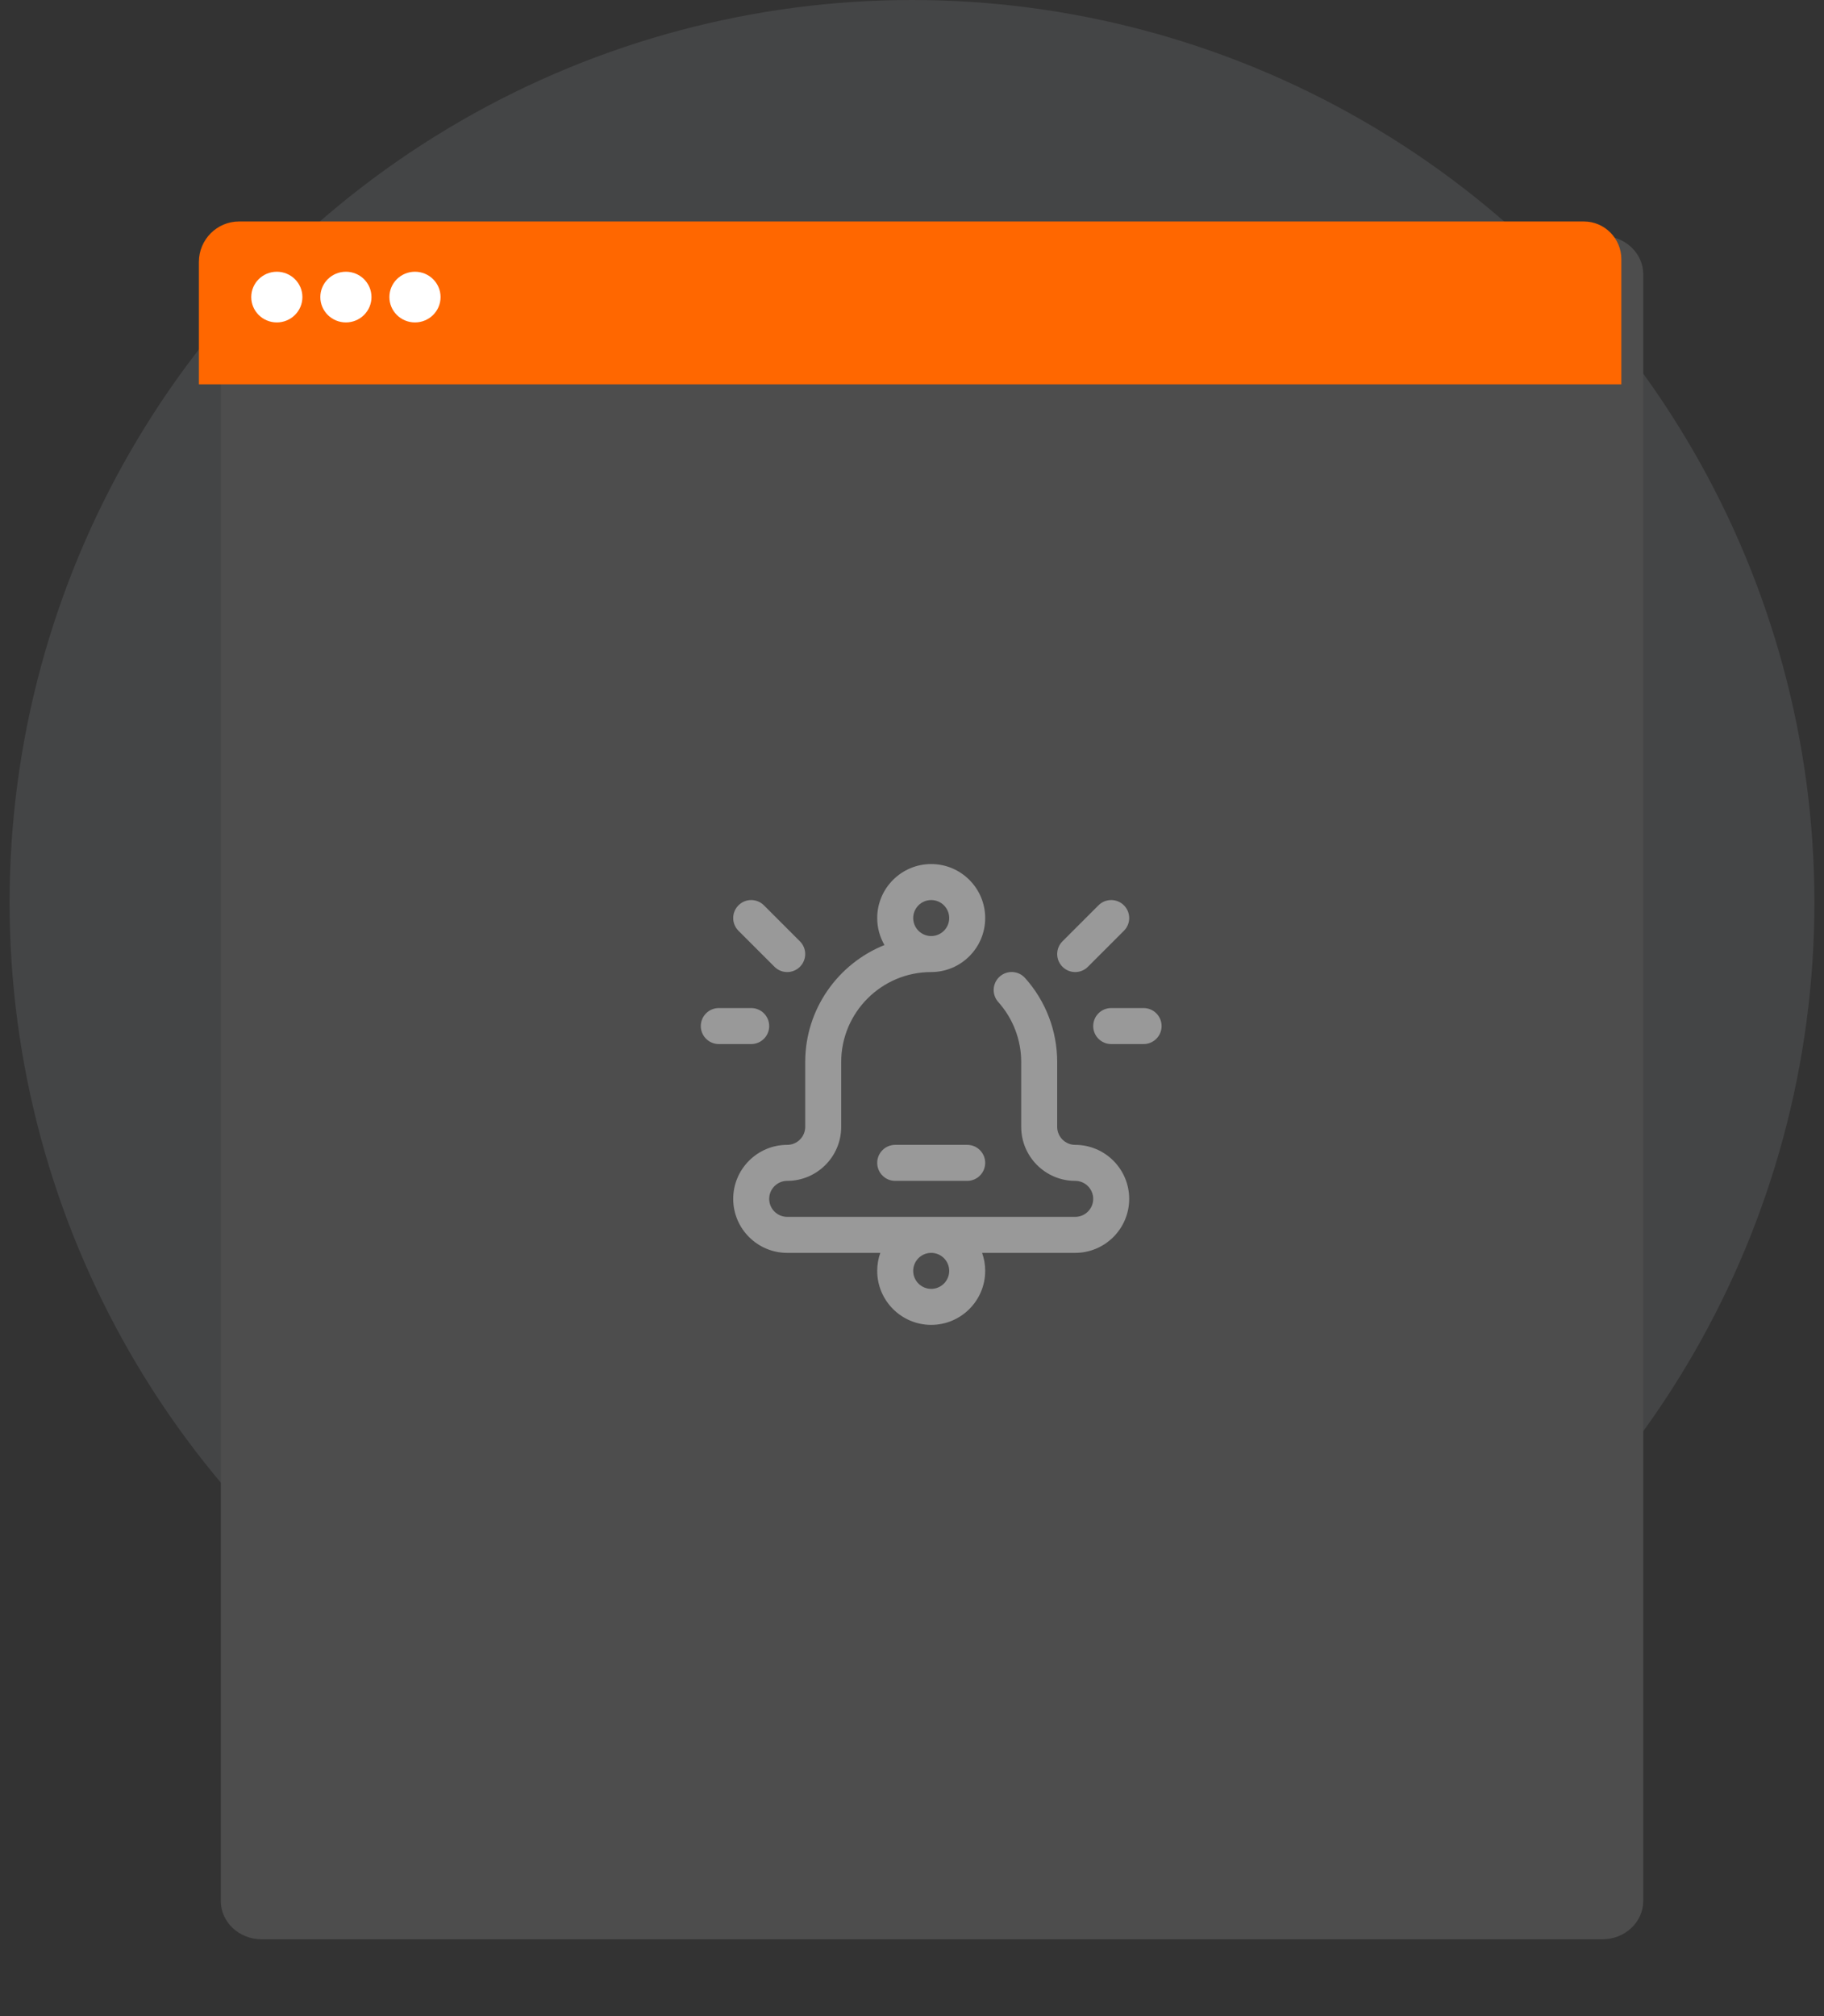 <svg width="95" height="105" viewBox="0 0 95 105" fill="none" xmlns="http://www.w3.org/2000/svg">
<rect x="0" y="0" width="95" height="105" fill="#333333" stroke="none"/>
<circle opacity="0.1" cx="47.5" cy="47" r="47" fill="#E5EAF7"/>
<path d="M11.5 14.283L11.5 99.004C11.5 100.107 12.455 101 13.633 101H83.452C84.63 101 85.585 100.107 85.585 99.004V14.283C85.585 13.181 84.63 12.287 83.452 12.287H13.633C12.455 12.287 11.5 13.181 11.5 14.283Z" fill="#4D4D4D"/>
<g clip-path="url(#clip0_6395_85223)">
<path d="M50.375 61.5H46.625C46.107 61.5 45.688 61.08 45.688 60.562C45.688 60.045 46.107 59.625 46.625 59.625H50.375C50.893 59.625 51.312 60.045 51.312 60.562C51.312 61.08 50.893 61.5 50.375 61.5Z" fill="#999999"/>
<path d="M56 59.625C55.483 59.625 55.062 59.204 55.062 58.688V55.312C55.062 53.694 54.468 52.139 53.389 50.935C53.044 50.549 52.451 50.517 52.066 50.862C51.68 51.208 51.647 51.8 51.993 52.186C52.763 53.046 53.188 54.157 53.188 55.312V58.688C53.188 60.238 54.449 61.5 56 61.5C56.517 61.5 56.938 61.921 56.938 62.438C56.938 62.954 56.517 63.375 56 63.375H41C40.483 63.375 40.062 62.954 40.062 62.438C40.062 61.921 40.483 61.5 41 61.5C42.551 61.5 43.812 60.238 43.812 58.688V55.312C43.812 52.728 45.915 50.625 48.5 50.625C50.051 50.625 51.312 49.363 51.312 47.812C51.312 46.262 50.051 45 48.5 45C46.949 45 45.688 46.262 45.688 47.812C45.688 48.324 45.826 48.804 46.066 49.218C43.649 50.187 41.938 52.554 41.938 55.312V58.688C41.938 59.204 41.517 59.625 41 59.625C39.449 59.625 38.188 60.887 38.188 62.438C38.188 63.988 39.449 65.25 41 65.25H45.849C45.745 65.543 45.688 65.859 45.688 66.188C45.688 67.738 46.949 69 48.5 69C50.051 69 51.312 67.738 51.312 66.188C51.312 65.859 51.255 65.543 51.151 65.25H56C57.551 65.25 58.812 63.988 58.812 62.438C58.812 60.887 57.551 59.625 56 59.625ZM47.562 47.812C47.562 47.296 47.983 46.875 48.5 46.875C49.017 46.875 49.438 47.296 49.438 47.812C49.438 48.329 49.017 48.75 48.5 48.75C47.983 48.75 47.562 48.329 47.562 47.812ZM49.438 66.188C49.438 66.704 49.017 67.125 48.5 67.125C47.983 67.125 47.562 66.704 47.562 66.188C47.562 65.671 47.983 65.25 48.5 65.25C49.017 65.25 49.438 65.671 49.438 66.188Z" fill="#999999"/>
<path d="M40.062 53.438C40.062 52.92 39.643 52.5 39.125 52.5H37.438C36.92 52.5 36.5 52.92 36.5 53.438C36.5 53.955 36.92 54.375 37.438 54.375H39.125C39.643 54.375 40.062 53.955 40.062 53.438Z" fill="#999999"/>
<path d="M40.337 50.35C40.703 50.717 41.297 50.717 41.663 50.35C42.029 49.984 42.029 49.391 41.663 49.025L39.788 47.15C39.422 46.783 38.828 46.783 38.462 47.15C38.096 47.516 38.096 48.109 38.462 48.475L40.337 50.35Z" fill="#999999"/>
<path d="M56.663 50.35L58.538 48.475C58.904 48.109 58.904 47.516 58.538 47.15C58.172 46.783 57.578 46.783 57.212 47.15L55.337 49.025C54.971 49.391 54.971 49.984 55.337 50.35C55.703 50.717 56.297 50.717 56.663 50.35Z" fill="#999999"/>
<path d="M59.562 52.5H57.875C57.357 52.5 56.938 52.92 56.938 53.438C56.938 53.955 57.357 54.375 57.875 54.375H59.562C60.08 54.375 60.5 53.955 60.5 53.438C60.5 52.92 60.08 52.5 59.562 52.5Z" fill="#999999"/>
</g>
<path d="M12.451 11.535H82.496C83.571 11.535 84.445 12.417 84.445 13.502V20.015H10.359V13.646C10.359 12.479 11.297 11.535 12.451 11.535Z" fill="#FF6700"/>
<path d="M15.75 15.472C15.75 16.201 15.154 16.792 14.418 16.792C13.682 16.792 13.086 16.201 13.086 15.472C13.086 14.743 13.682 14.152 14.418 14.152C15.154 14.152 15.75 14.743 15.75 15.472Z" fill="white"/>
<path d="M19.348 15.472C19.348 16.201 18.752 16.792 18.016 16.792C17.28 16.792 16.684 16.201 16.684 15.472C16.684 14.743 17.28 14.152 18.016 14.152C18.752 14.152 19.348 14.743 19.348 15.472Z" fill="white"/>
<path d="M22.946 15.472C22.946 16.201 22.35 16.792 21.613 16.792C20.877 16.792 20.281 16.201 20.281 15.472C20.281 14.743 20.877 14.152 21.613 14.152C22.35 14.152 22.946 14.743 22.946 15.472Z" fill="white"/>
<defs>
<clipPath id="clip0_6395_85223">
<rect width="24" height="24" fill="white" transform="translate(36.5 45)"/>
</clipPath>
</defs>
</svg>

